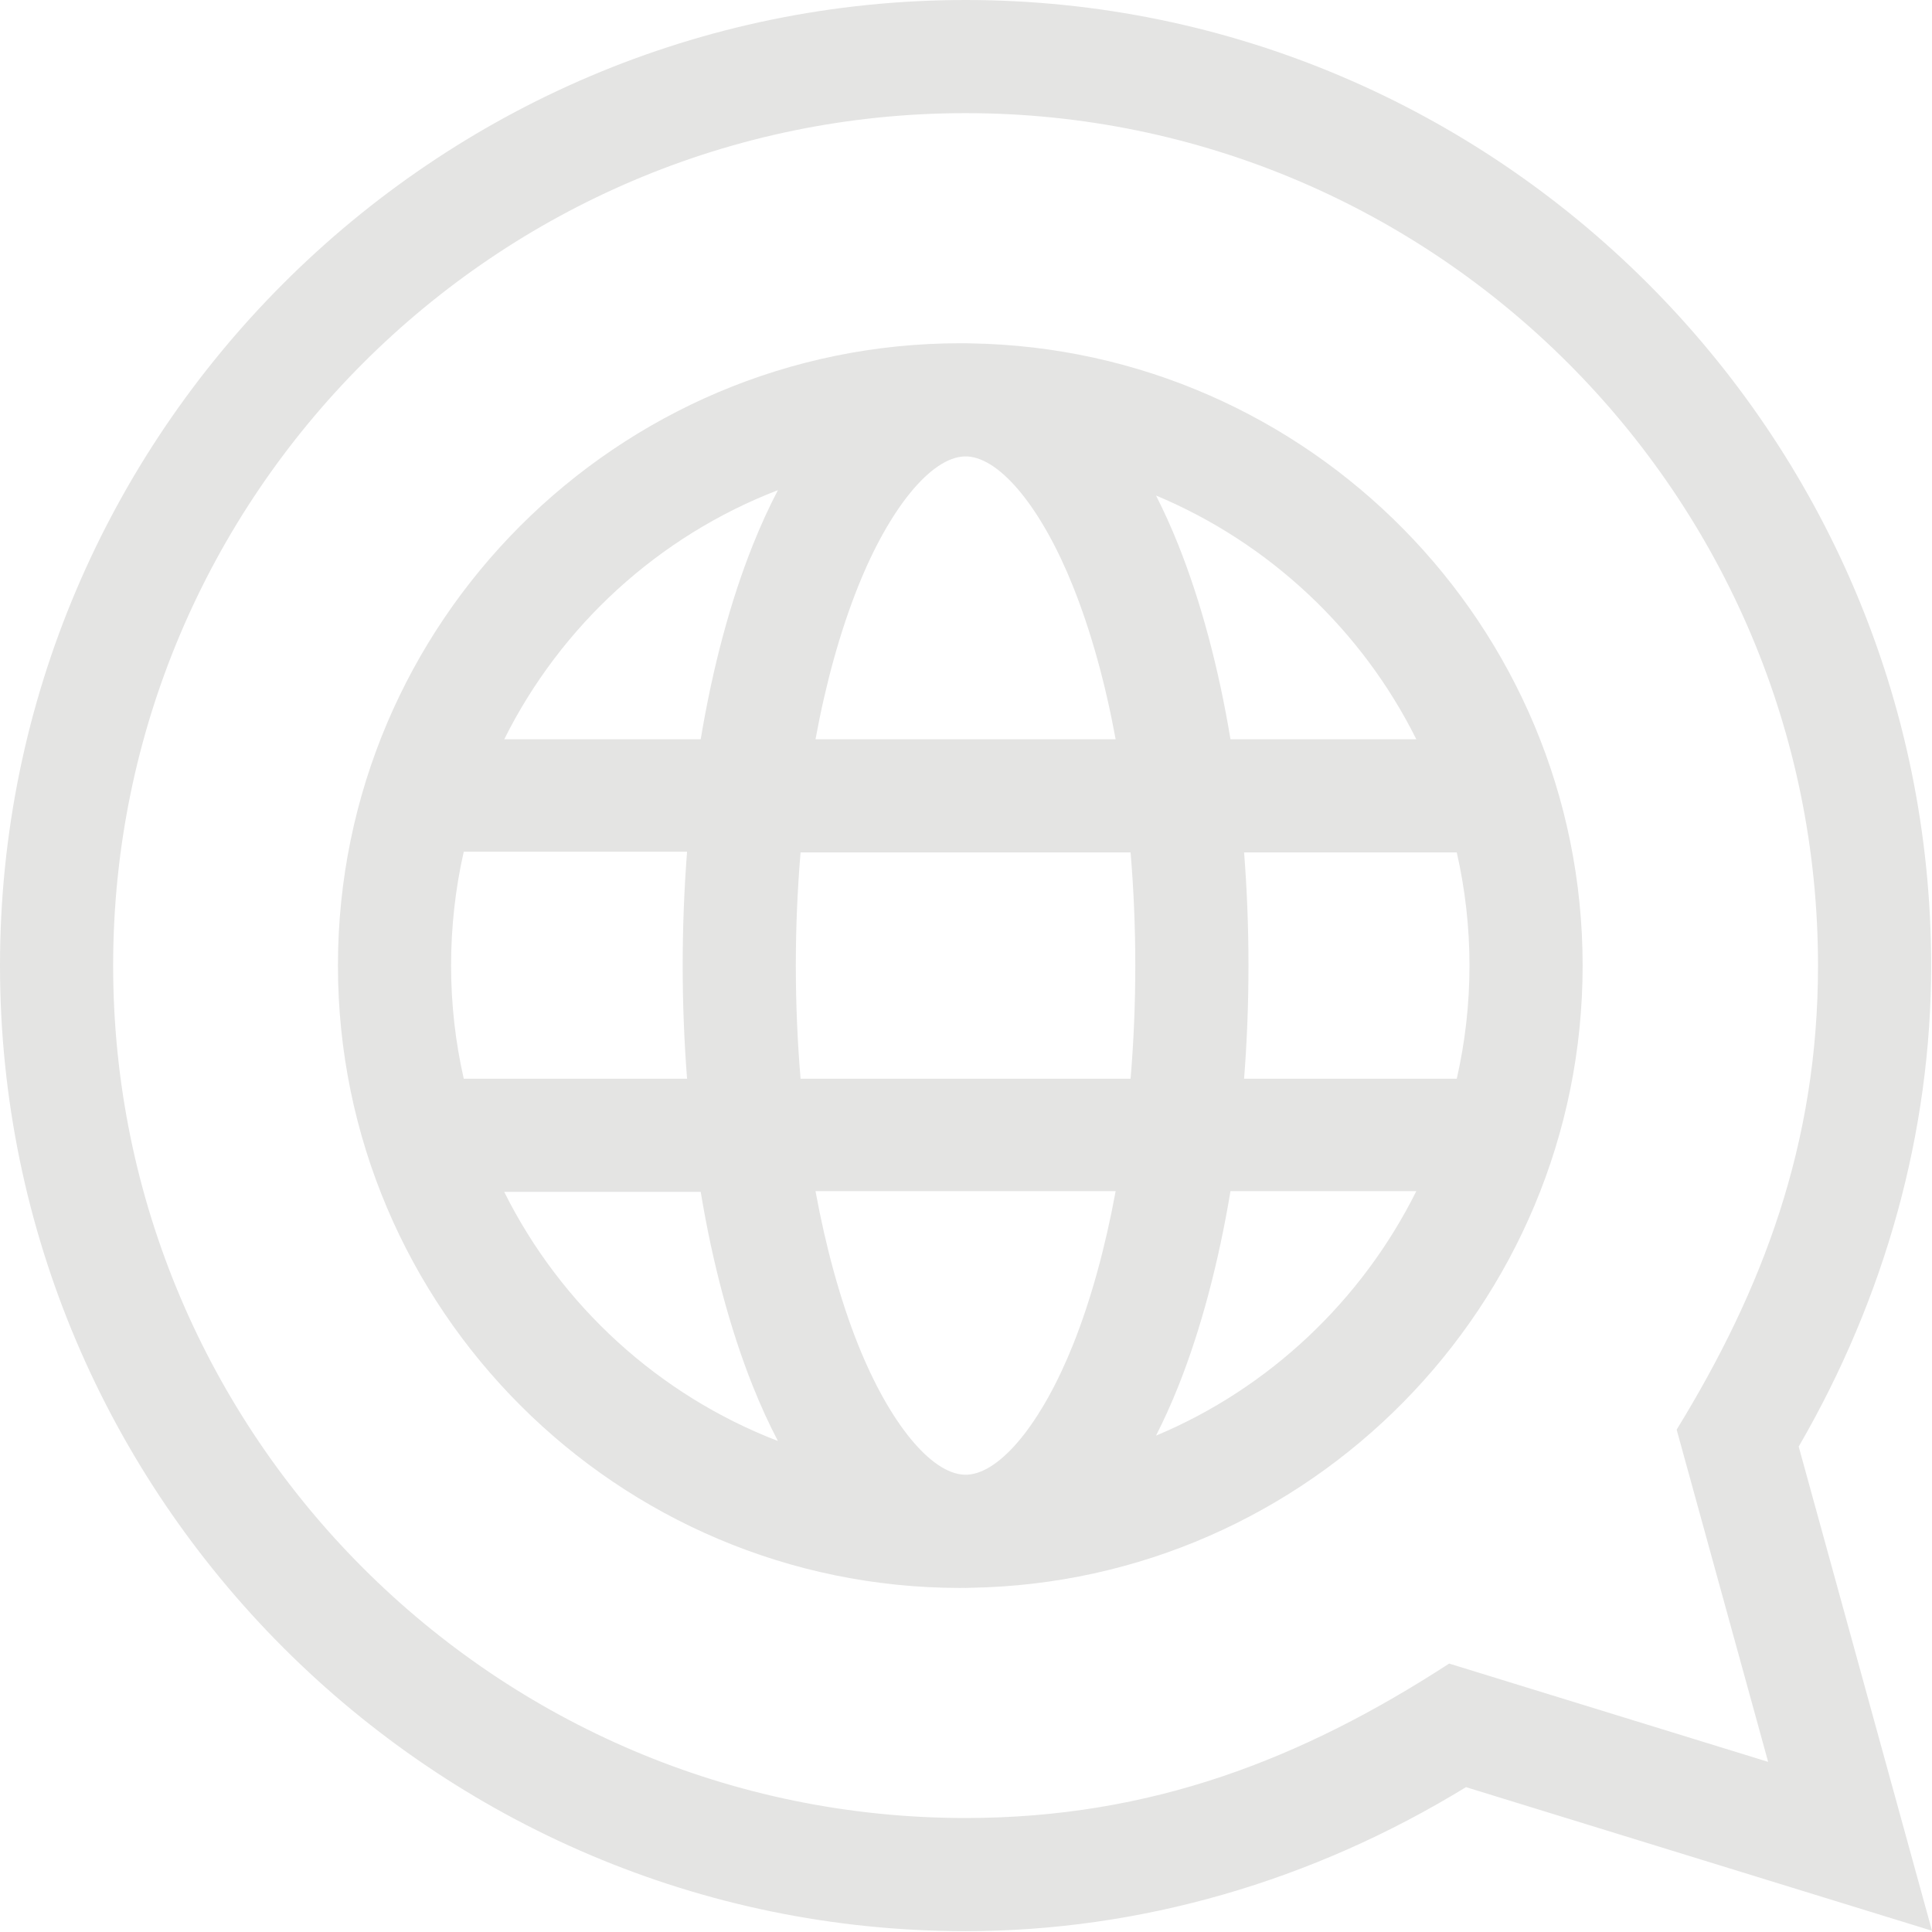 <svg width="48" height="48" viewBox="0 0 48 48" fill="none" xmlns="http://www.w3.org/2000/svg" xmlns:xlink="http://www.w3.org/1999/xlink">
<path d="M44.688,35.94C46.843,32.228 47.979,28.11 47.979,23.989C47.979,10.779 37.198,0 23.989,0C10.779,0 0,10.781 0,23.989C0,37.2 10.781,47.979 23.989,47.979C28.314,47.979 32.598,46.744 36.422,44.401L48,47.969L44.688,35.94ZM36.004,41.331C32.35,43.703 28.601,45.168 23.989,45.168C12.312,45.168 2.811,35.667 2.811,23.989C2.811,12.312 12.312,2.811 23.989,2.811C35.667,2.811 45.168,12.312 45.168,23.989C45.168,28.427 43.787,32.047 41.656,35.519L43.929,43.773L36.004,41.331Z" fill="#E4E4E3"/>
<path d="M24.113,8.531C24.072,8.529 24.031,8.528 23.989,8.528C23.975,8.528 23.961,8.528 23.947,8.529C23.917,8.528 23.888,8.528 23.858,8.528C15.332,8.528 8.396,15.464 8.396,23.989C8.396,32.515 15.332,39.452 23.858,39.452C23.888,39.452 23.917,39.451 23.947,39.45C23.961,39.451 23.975,39.452 23.989,39.452C24.031,39.452 24.072,39.45 24.113,39.448C32.521,39.312 39.32,32.43 39.32,23.989C39.32,15.549 32.521,8.667 24.113,8.531ZM35.188,18.367L30.571,18.367C30.275,16.585 29.836,14.943 29.271,13.528C29.098,13.096 28.914,12.691 28.721,12.311C31.534,13.487 33.835,15.651 35.188,18.367ZM36.509,23.989C36.509,24.955 36.399,25.896 36.193,26.801L30.909,26.801C30.981,25.883 31.018,24.943 31.018,23.989C31.018,23.037 30.981,22.096 30.909,21.178L36.193,21.178C36.399,22.083 36.509,23.024 36.509,23.989ZM24.039,36.638C24.013,36.638 23.987,36.639 23.962,36.639C23.13,36.611 22.096,35.349 21.319,33.407C20.874,32.294 20.518,30.991 20.261,29.594L27.718,29.594C27.461,30.991 27.105,32.294 26.66,33.407C25.89,35.333 24.867,36.59 24.039,36.638ZM19.89,26.801C19.813,25.888 19.772,24.948 19.772,23.989C19.772,23.031 19.813,22.091 19.89,21.178L28.089,21.178C28.166,22.091 28.206,23.031 28.206,23.989C28.206,24.948 28.166,25.888 28.089,26.801L19.89,26.801ZM11.207,23.989C11.207,23.024 11.316,22.064 11.522,21.16L17.07,21.16C16.999,22.078 16.961,23.037 16.961,23.989C16.961,24.943 16.999,25.883 17.07,26.801L11.522,26.801C11.316,25.896 11.207,24.955 11.207,23.989ZM23.962,11.34C23.987,11.34 24.013,11.341 24.039,11.341C24.867,11.389 25.89,12.646 26.66,14.572C27.105,15.685 27.461,16.969 27.718,18.367L20.261,18.367C20.518,16.969 20.874,15.685 21.319,14.572C22.096,12.63 23.13,11.368 23.962,11.34ZM19.327,12.178C19.109,12.595 18.902,13.045 18.709,13.528C18.143,14.943 17.705,16.585 17.409,18.367L12.528,18.367C13.934,15.545 16.363,13.319 19.327,12.178ZM12.527,29.612L17.409,29.612C17.704,31.394 18.143,33.036 18.709,34.451C18.902,34.934 19.109,35.384 19.327,35.801C16.363,34.66 13.934,32.434 12.527,29.612ZM28.721,35.668C28.914,35.288 29.098,34.883 29.271,34.451C29.836,33.036 30.274,31.375 30.571,29.594L35.188,29.594C33.835,32.309 31.534,34.492 28.721,35.668Z" fill="#E4E4E3"/>
</svg>
